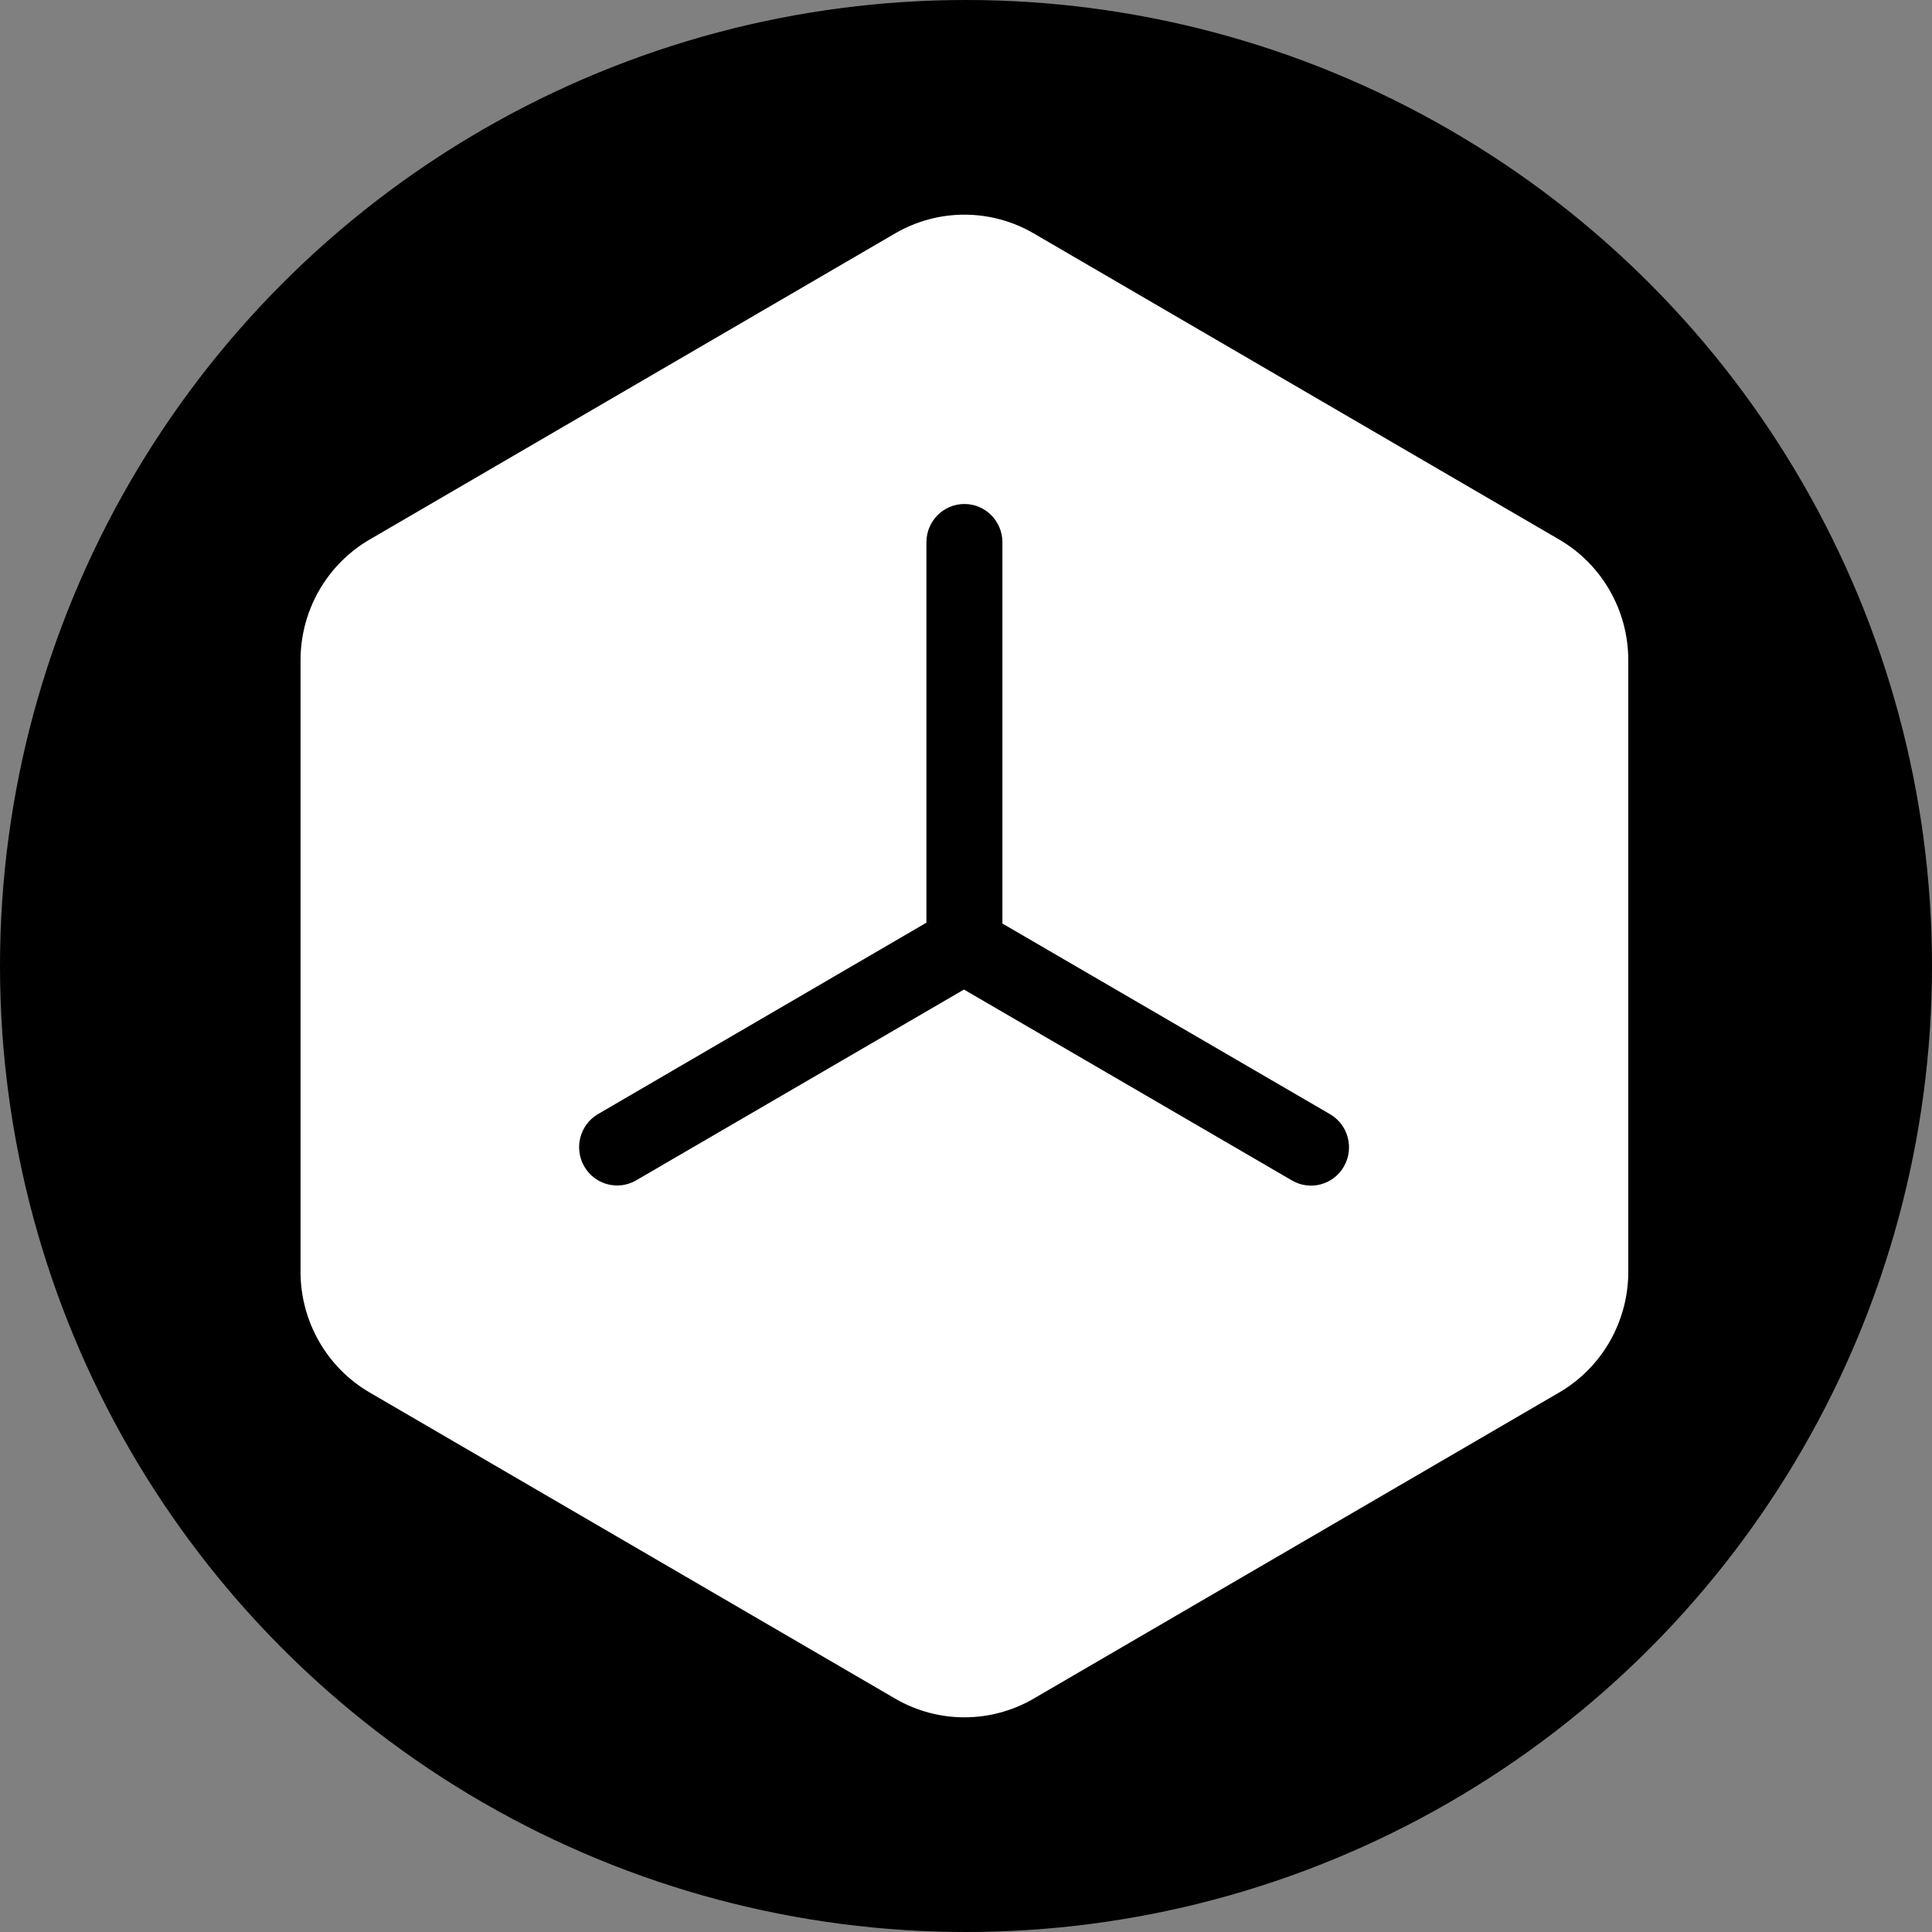 <?xml version="1.0" encoding="UTF-8"?>
<svg width="90px" height="90px" viewBox="0 0 90 90" version="1.1" xmlns="http://www.w3.org/2000/svg" xmlns:xlink="http://www.w3.org/1999/xlink">
    <rect x="0" y="0" width="90" height="90" fill="#808080" stroke="none"/>
    <!-- Generator: Sketch 55.2 (78181) - https://sketchapp.com -->
    <title>1</title>
    <desc>Created with Sketch.</desc>
    <g id="官网主页" stroke="none" stroke-width="1" fill="none" fill-rule="evenodd">
        <g id="ONT-ID-2.0-Landingpage" transform="translate(-375, -2495)">
            <g id="1" transform="translate(375, 2495)">
                <circle id="椭圆形" fill="#000000" cx="45" cy="45" r="45"></circle>
                <path d="M72.638,25.137 L48.141,10.865 C46.15,9.712 43.702,9.712 41.712,10.865 L17.214,25.137 C15.228,26.297 14.003,28.434 14,30.748 L14,59.252 C14.003,61.566 15.228,63.704 17.214,64.864 L41.712,79.135 C43.702,80.288 46.15,80.288 48.141,79.135 L72.638,64.864 C74.625,63.704 75.849,61.566 75.852,59.252 L75.852,30.748 C75.849,28.434 74.625,26.297 72.638,25.137 Z M62.605,54.339 C62.117,55.192 61.034,55.484 60.188,54.992 L44.905,46.097 L29.623,54.992 C28.777,55.476 27.701,55.182 27.215,54.333 C26.728,53.484 27.013,52.398 27.852,51.902 L43.156,42.982 L43.156,25.261 C43.156,24.276 43.949,23.478 44.926,23.478 C45.904,23.478 46.696,24.276 46.696,25.261 L46.696,43.022 L61.957,51.902 C62.804,52.395 63.094,53.485 62.605,54.339 Z" id="Fill-1" fill="#FFFFFF"></path>
            </g>
        </g>
    </g>
</svg>
